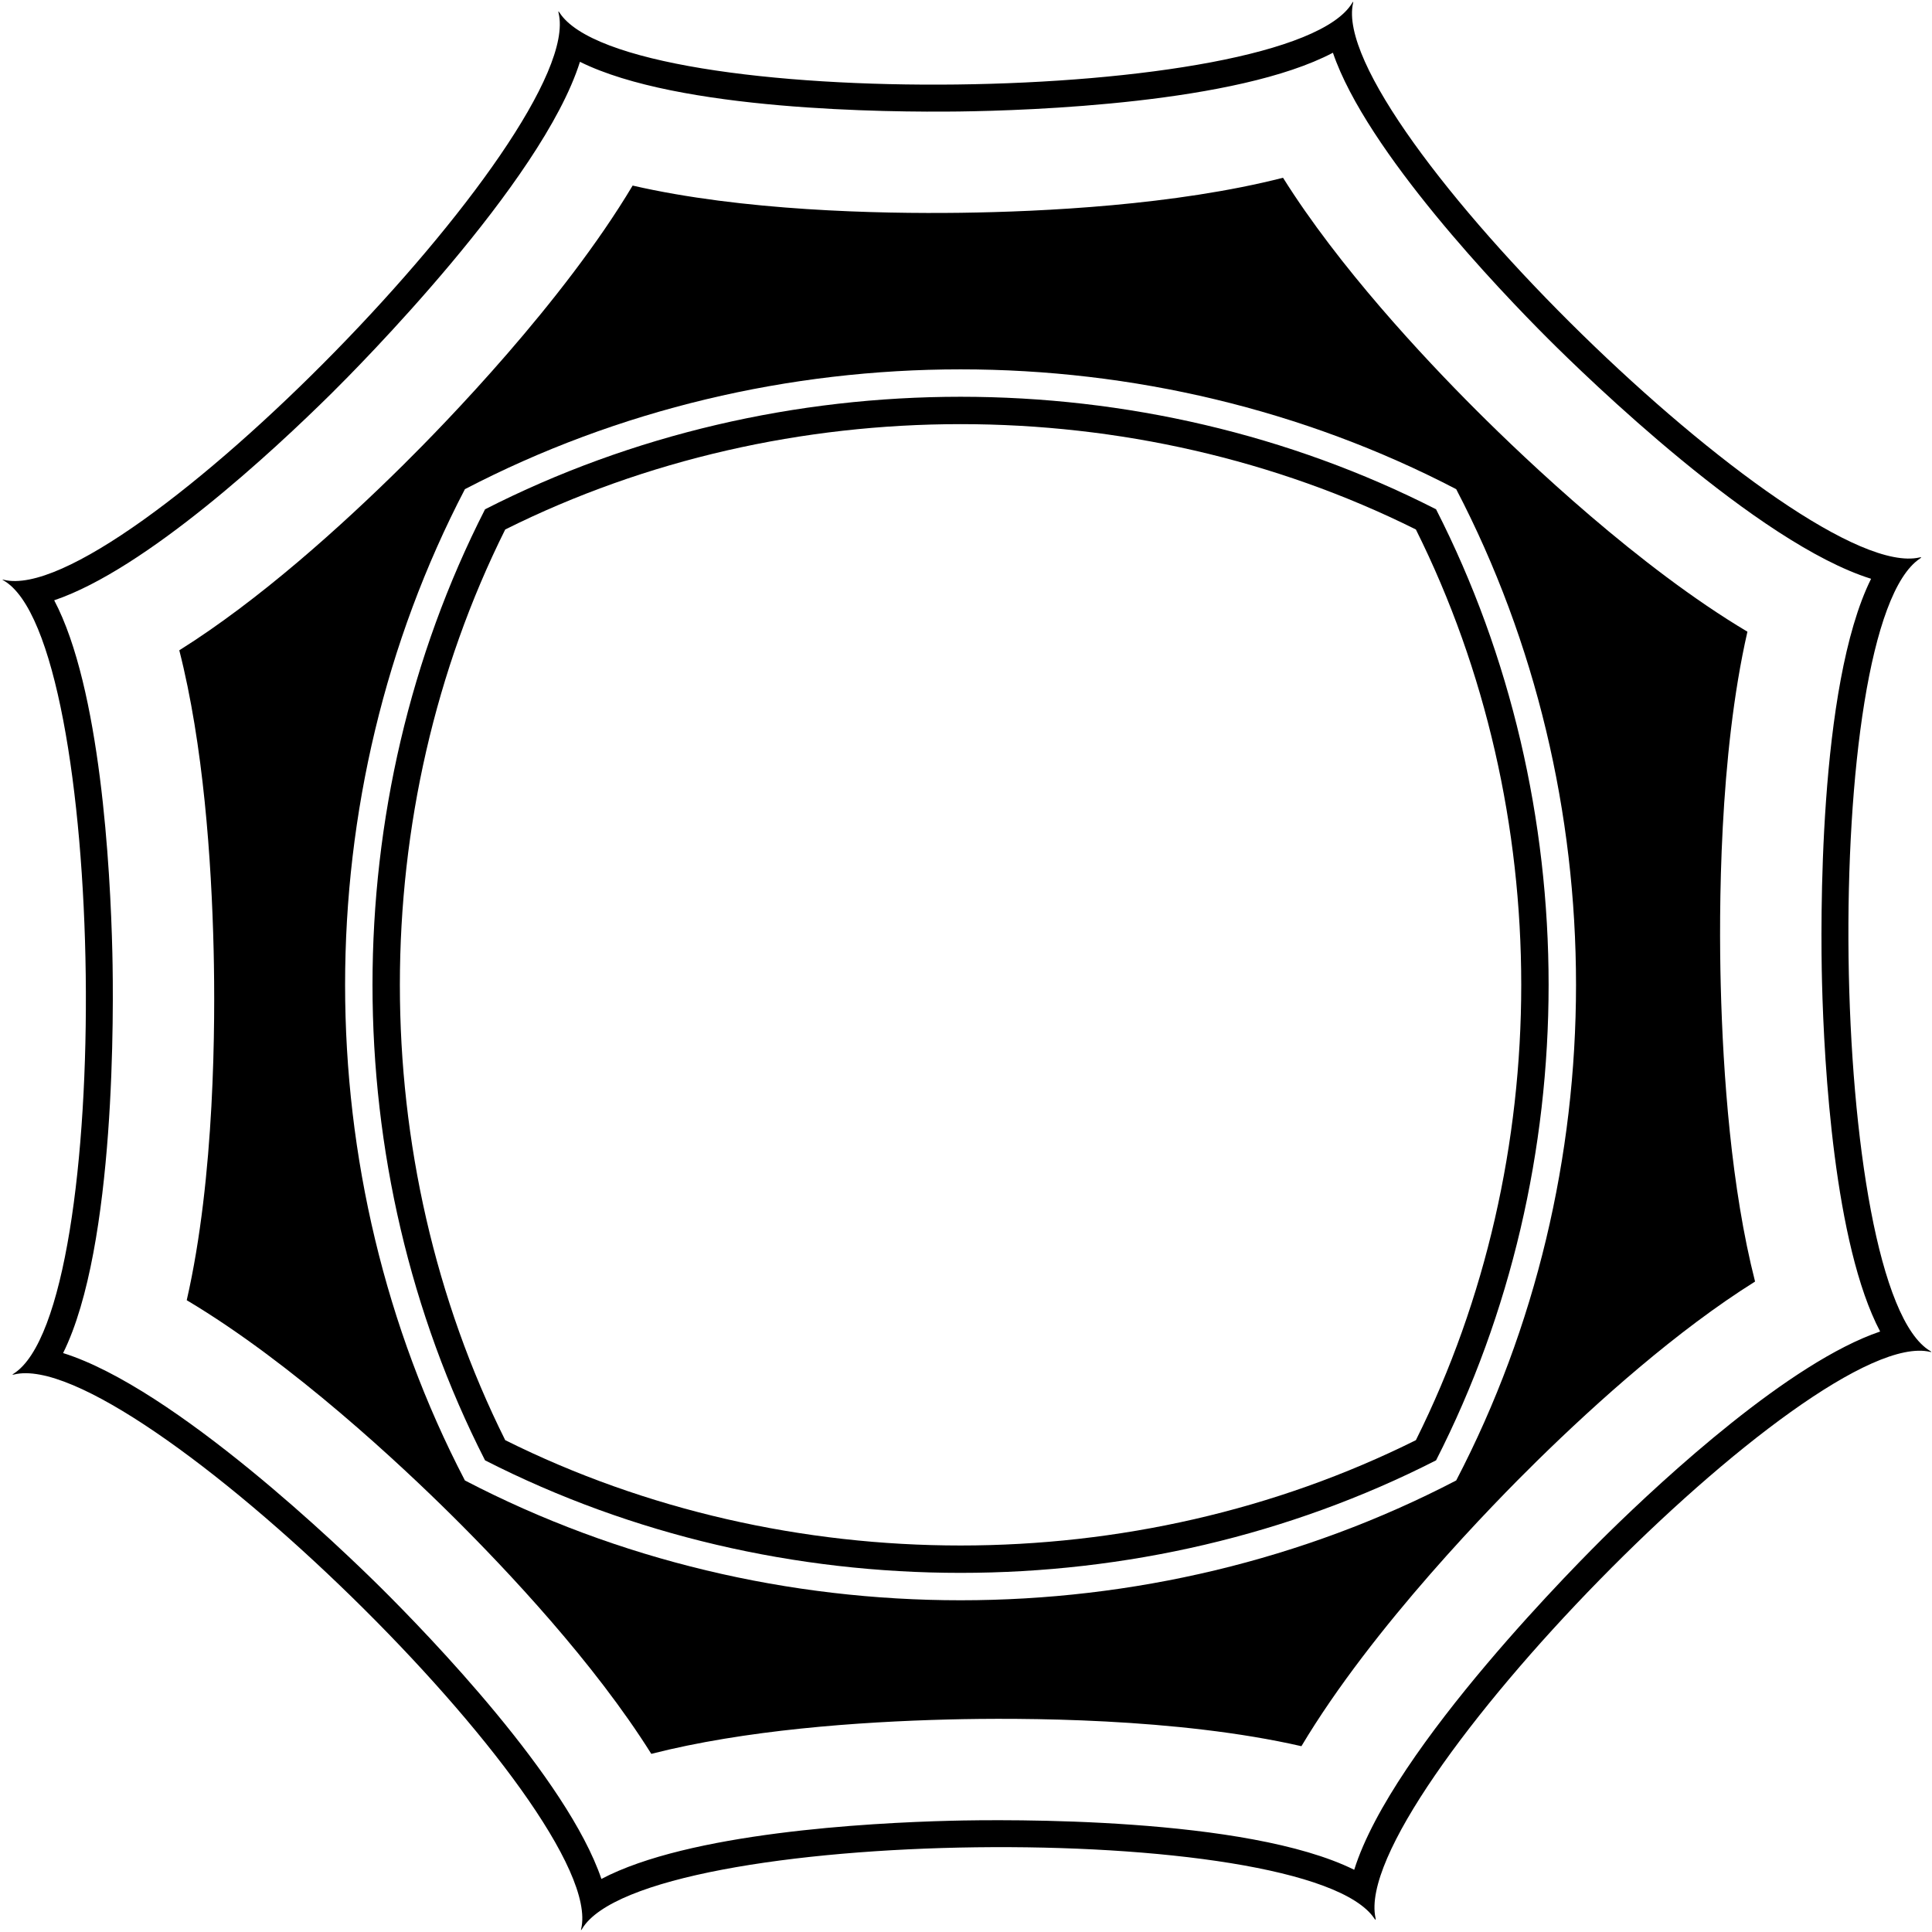 <?xml version="1.0" encoding="UTF-8"?>
<svg xmlns="http://www.w3.org/2000/svg" xmlns:xlink="http://www.w3.org/1999/xlink" width="506pt" height="506pt" viewBox="0 0 506 506" version="1.1">
<g id="surface1">
<path style=" stroke:none;fill-rule:nonzero;fill:rgb(0%,0%,0%);fill-opacity:1;" d="M 505.496 353.812 C 478.547 337.633 476.41 164.047 502.801 146.32 C 503.297 145.988 503.301 145.871 502.746 145.996 C 471.82 153.082 347.371 31.461 354.375 0.828 C 354.484 0.352 354.398 0.348 354.145 0.777 C 337.906 27.797 163.465 29.871 146.516 3.266 C 146.238 2.836 146.18 2.918 146.305 3.441 C 153.648 34.289 31.305 159.426 0.965 151.848 C 0.559 151.746 0.543 151.801 0.91 152.008 C 28.117 167.512 30.266 342.84 3.574 359.77 C 3.152 360.035 3.18 360.113 3.668 359.992 C 34.309 352.363 159.516 474.684 152.203 505.215 C 152.098 505.652 152.199 505.594 152.457 505.164 C 168.637 478.219 342.23 476.078 359.953 502.469 C 360.285 502.965 360.375 502.883 360.246 502.277 C 353.539 471.102 475.02 346.883 505.504 354.059 C 505.957 354.164 505.922 354.07 505.496 353.812 Z M 421.223 401.48 C 414.695 407.883 364.707 457.652 354.676 489.707 C 326.539 475.766 263.305 476.504 249.031 476.863 C 227.059 477.418 180.355 480.051 157.512 492.105 C 148.586 465.836 112.406 428.375 99.684 415.762 C 89.816 405.98 45.84 363.57 16.527 354.375 C 30.391 326.406 29.762 263.746 29.426 249.531 C 28.898 227.309 26.32 180.219 14.195 157.219 C 38.266 149.074 71.605 118.086 86.891 102.965 C 93.285 96.641 141.961 47.766 151.891 16.188 C 177.582 28.965 232.492 29.441 251.254 29.199 C 269.785 28.957 323.953 27.07 349.098 13.812 C 357.898 39.625 393.023 76.301 405.379 88.648 C 415.395 98.664 460.266 142.297 490.047 151.586 C 476.09 179.719 476.832 242.98 477.195 257.262 C 477.75 279.219 480.383 325.883 492.418 348.73 C 468.777 356.758 436.172 386.816 421.223 401.48 "/>
<path style=" stroke:none;fill-rule:nonzero;fill:rgb(0%,0%,0%);fill-opacity:1;" d="M 457.66 165.445 C 429.312 148.57 400.02 120.809 386.621 107.418 C 372.547 93.348 350.609 69.824 336.031 46.555 C 307.828 53.758 273.066 55.449 251.598 55.73 C 229.789 56.016 194.406 55.211 165.691 48.602 C 147.406 79.234 116.492 111.008 105.551 121.828 C 89.262 137.941 67.809 157.254 46.957 170.316 C 53.246 194.957 55.387 225.004 55.953 248.902 C 56.402 267.883 56.281 308.332 48.906 340.531 C 76.68 357.066 105.262 383.934 118.363 396.918 C 132.926 411.352 155.652 435.527 170.578 459.344 C 195.004 453.098 224.719 450.938 248.359 450.34 C 267.523 449.855 308.402 449.91 340.848 457.336 C 359.477 426.113 391.375 393.59 402.641 382.535 C 418.484 366.996 439.324 348.383 459.66 335.645 C 453.426 311.234 451.266 281.551 450.668 257.934 C 450.184 238.77 450.238 197.891 457.66 165.445 Z M 381.387 387.738 C 301.086 429.578 202.066 429.578 121.762 387.738 C 79.922 307.438 79.922 208.418 121.762 128.117 C 202.066 86.277 301.086 86.277 381.387 128.117 C 423.227 208.418 423.227 307.438 381.387 387.738 "/>
<path style=" stroke:none;fill-rule:nonzero;fill:rgb(0%,0%,0%);fill-opacity:1;" d="M 127.035 133.387 C 87.734 210.43 87.734 305.426 127.035 382.469 C 204.078 421.77 299.074 421.766 376.113 382.469 C 415.414 305.426 415.414 210.43 376.113 133.387 C 299.074 94.09 204.078 94.09 127.035 133.387 Z M 370.828 377.184 C 297.039 413.969 206.109 413.969 132.32 377.184 C 95.531 303.395 95.531 212.465 132.32 138.676 C 206.109 101.887 297.039 101.887 370.828 138.676 C 407.617 212.465 407.617 303.395 370.828 377.184 "/>
</g>
</svg>
